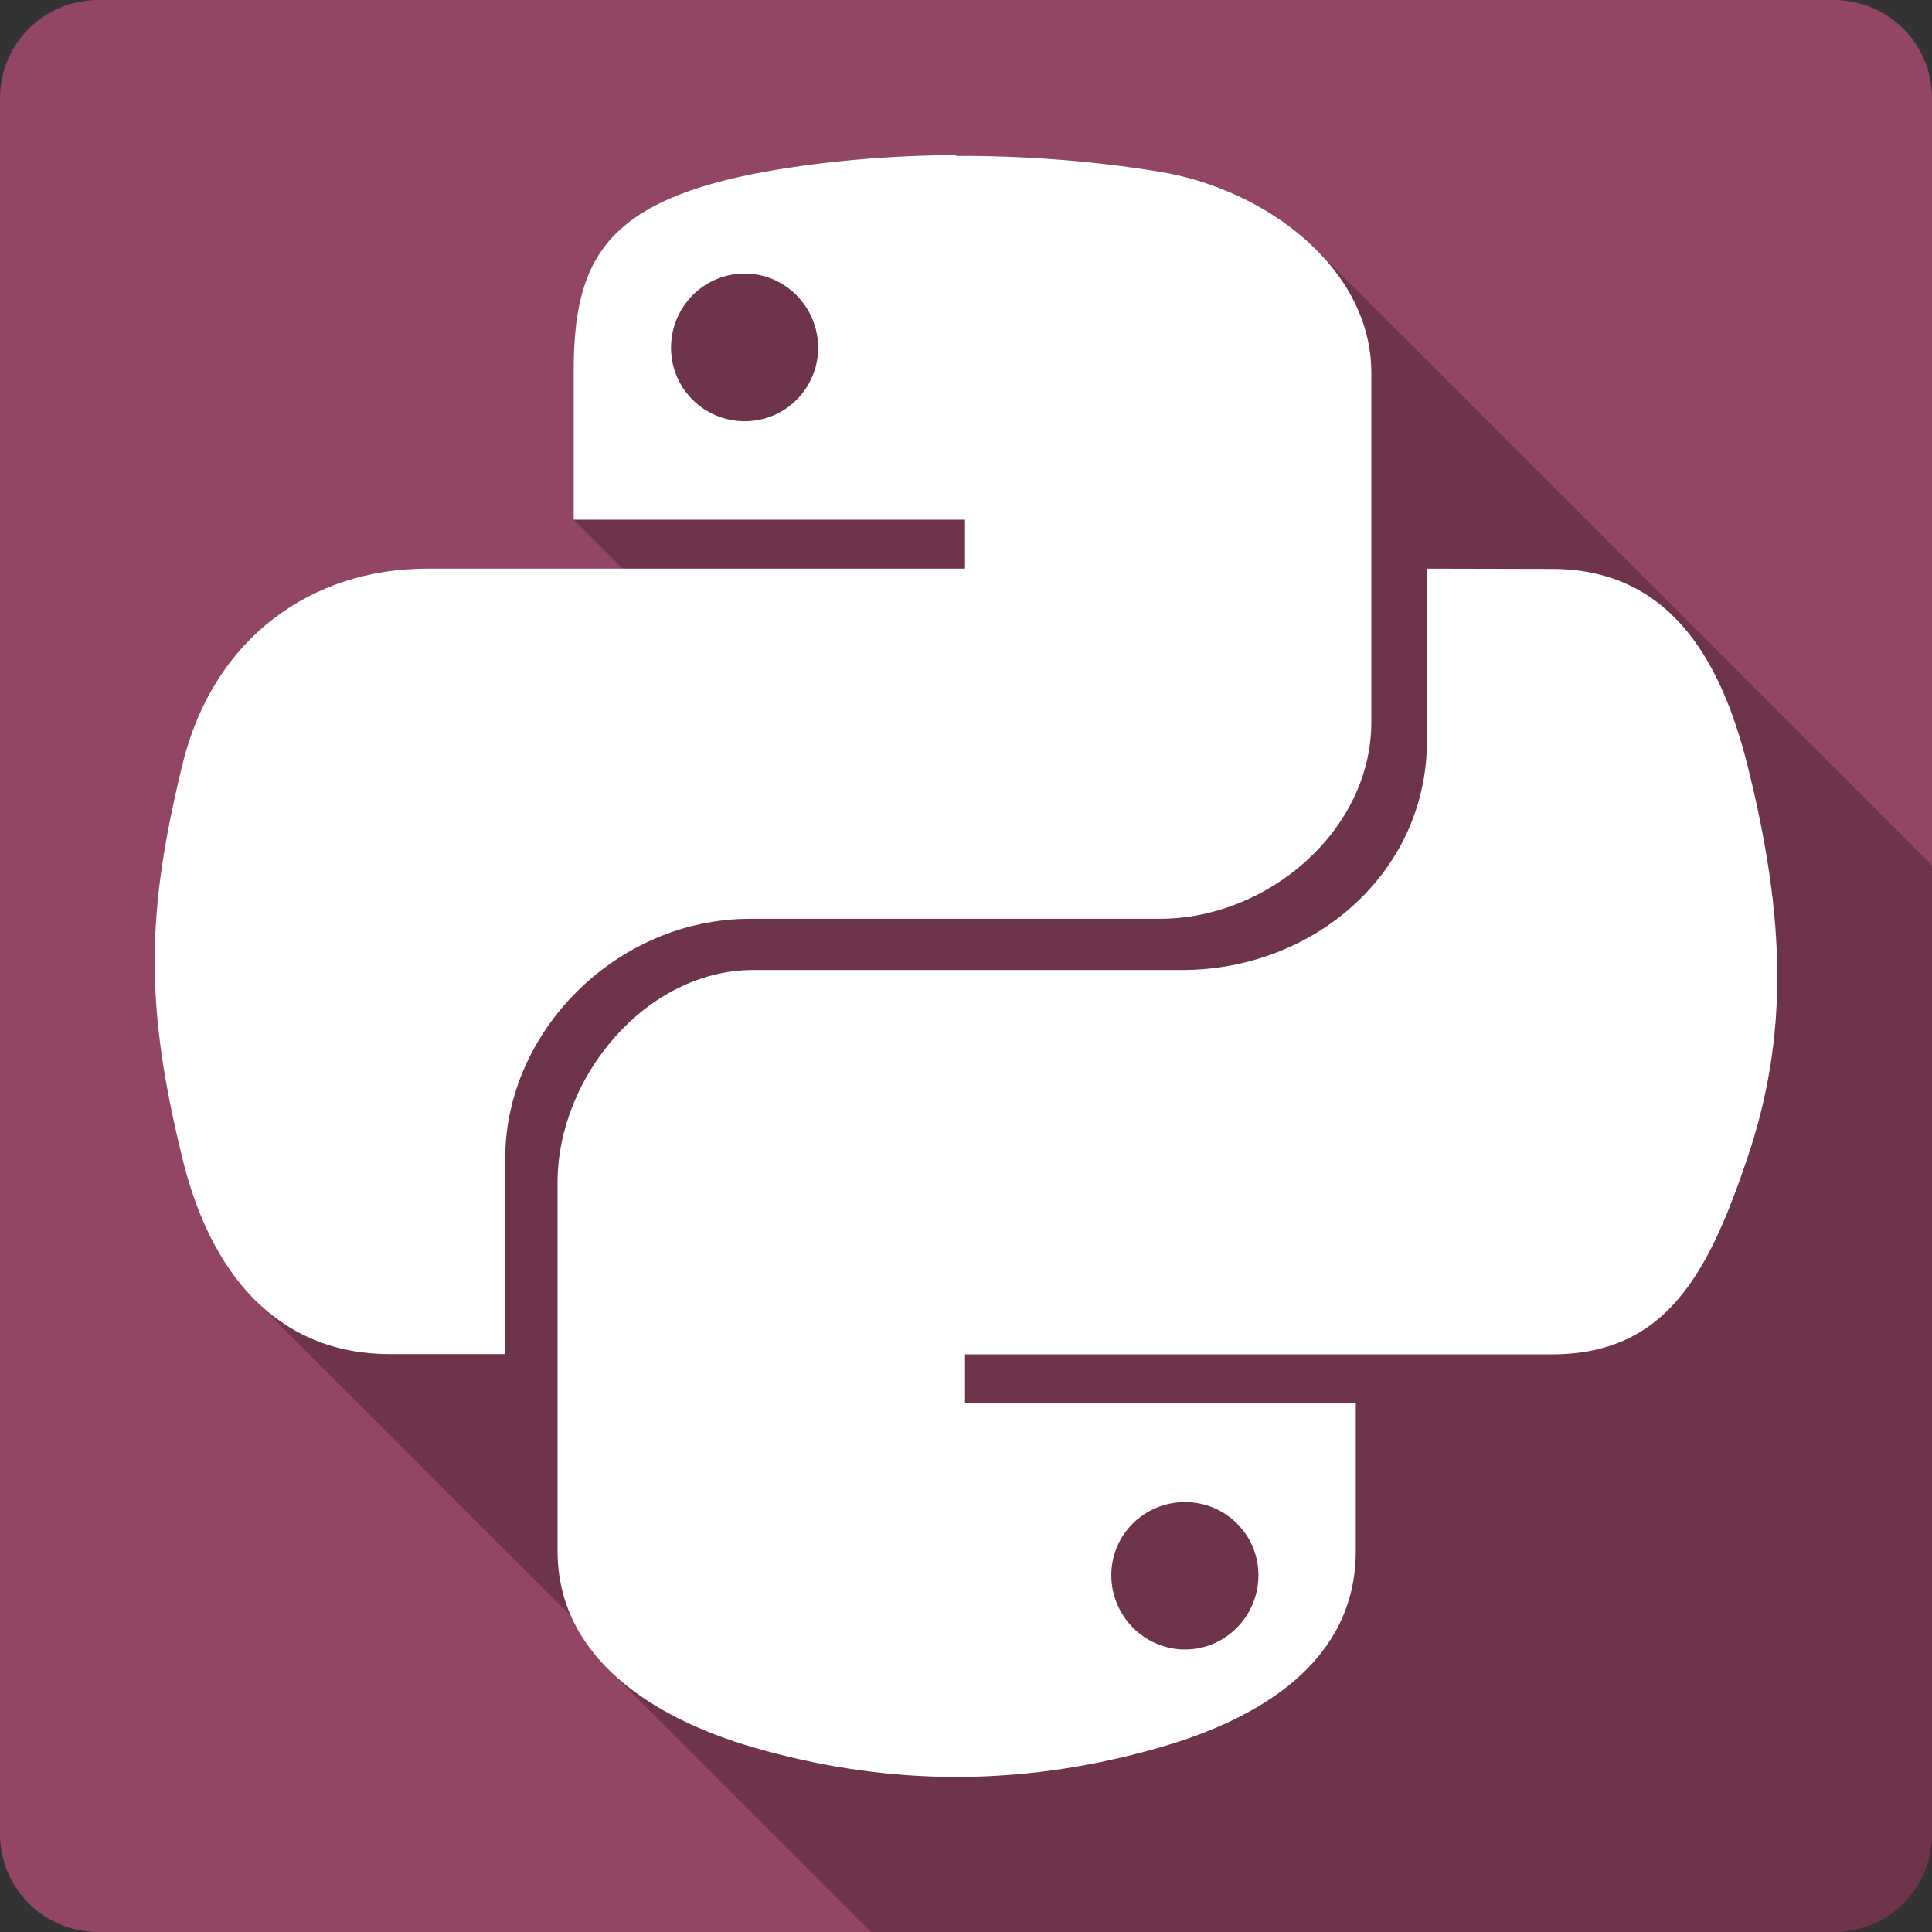 <?xml version="1.0" encoding="UTF-8" standalone="no"?>
<!-- Created with Inkscape (http://www.inkscape.org/) -->

<svg
   xmlns:dc="http://purl.org/dc/elements/1.1/"
   xmlns:cc="http://creativecommons.org/ns#"
   xmlns:rdf="http://www.w3.org/1999/02/22-rdf-syntax-ns#"
   xmlns:svg="http://www.w3.org/2000/svg"
   xmlns="http://www.w3.org/2000/svg"
   xmlns:sodipodi="http://sodipodi.sourceforge.net/DTD/sodipodi-0.dtd"
   xmlns:inkscape="http://www.inkscape.org/namespaces/inkscape"
   id="svg2"
   height="100%"
   width="100%"
   version="1.1"
   viewBox="0 0 512 512"
   inkscape:version="0.91+devel r13804 custom"
   sodipodi:docname="ipython-notebook.svg">
  <rect x="0" y="0" width="512" height="512" fill="#333333" stroke="none"/>
  <sodipodi:namedview
     pagecolor="#ffffff"
     bordercolor="#666666"
     borderopacity="1"
     objecttolerance="10"
     gridtolerance="10"
     guidetolerance="10"
     inkscape:pageopacity="0"
     inkscape:pageshadow="2"
     inkscape:window-width="1366"
     inkscape:window-height="709"
     id="namedview1808"
     showgrid="false"
     inkscape:zoom="0.4609375"
     inkscape:cx="-8.6779661"
     inkscape:cy="237.55932"
     inkscape:window-x="-2"
     inkscape:window-y="-3"
     inkscape:window-maximized="1"
     inkscape:current-layer="svg2" />
  <defs
     id="defs8">
    <style
       id="style5970"
       type="text/css" />
    <style
       id="style5970-1"
       type="text/css" />
  </defs>
  <style
     id="style1470"
     type="text/css" />
  <g
     id="g5157"
     transform="translate(290.712,-295.051)">
    <path
       d="m -264.712,295.051 c -14.397,0 -26,11.603 -26,26 l 0,460 c 0,14.397 11.603,26 26,26 l 460,0 c 14.397,0 26,-11.603 26,-26 l 0,-460 c 0,-14.397 -11.6,-26 -26,-26 l -460,0 z"
       id="rect2986"
       style="fill:#924565"
       inkscape:connector-curvature="0" />
    <path
       d="m -37.262,336.145 c -17.69,0.071 -34.63,1.622 -49.53,4.201 -43.86,7.701 -51.89,23.686 -51.89,53.291 l 0,39.134 12.97,12.98 -51.89,0 c -30.159,0 -56.531,17.97 -64.788,52.04 -9.51,39.04 -10.011,63.44 0,104.15 3.704,15.31 10.011,28.39 19.221,37.6 l 83.767,83.77 c 2.31,5.24 5.66,9.91 9.8,14.04 l 69.69,69.7 255.2,0 c 14.4,0 26,-11.6 26,-26 l 0,-256.65 -163.19,-163.18 c -10.72,-10.732 -26.06,-18.127 -41.48,-20.654 -17.66,-2.921 -36.07,-4.255 -53.65,-4.2 l -0.23,-0.222 z"
       id="path10905"
       style="opacity:0.25"
       inkscape:connector-curvature="0" />
    <path
       d="m -37.262,336.144 c -17.695,0.072 -34.631,1.622 -49.532,4.201 -43.861,7.701 -51.891,23.686 -51.891,53.291 l 0,39.139 103.71,0 0,12.973 -142.63,0 c -30.16,0 -56.533,17.974 -64.79,52.038 -9.51,39.044 -10.012,63.441 0,104.15 7.343,30.357 24.918,51.965 55.06,51.965 l 30.515,0 0,-51.891 c 0,-33.796 29.671,-63.463 64.864,-63.463 l 108.57,0 c 28.817,0 56.092,-23.51 56.092,-52.112 l 0,-92.578 c 0,-27.778 -27.902,-48.671 -56.092,-53.291 -17.767,-2.937 -36.278,-4.273 -53.955,-4.201 l 0.073,-0.221 z m -56.092,31.4 c 10.71,0 19.459,8.827 19.459,19.68 0,10.782 -8.749,19.459 -19.459,19.459 -10.782,0 -19.533,-8.677 -19.533,-19.459 0,-10.836 8.679,-19.68 19.533,-19.68 z m 180.81,78.205 0,45.552 c 0,35.265 -30.295,60.81 -64.79,60.81 l -113.73,0 c -28.333,0 -51.891,28.249 -51.891,56.313 l 0,97.664 c 0,27.778 24.453,44.068 51.891,52.038 32.811,9.51 68.503,11.337 107.76,0 26.095,-7.486 51.891,-22.523 51.891,-52.038 l 0,-39.139 -103.56,0 0,-12.973 155.45,0 c 30.089,0 41.396,-20.911 51.891,-52.038 10.836,-32.112 10.28,-63.029 0,-104.15 -7.486,-29.73 -21.731,-51.965 -51.891,-51.965 l -33.021,-0.073 z m -64.126,247.37 c 10.71,0 19.459,8.604 19.459,19.385 0,10.782 -8.677,19.68 -19.459,19.68 -10.782,0 -19.533,-8.898 -19.533,-19.68 0,-10.782 8.751,-19.385 19.533,-19.385 z"
       id="path28077"
       style="fill:#ffffff"
       inkscape:connector-curvature="0" />
  </g>
</svg>
